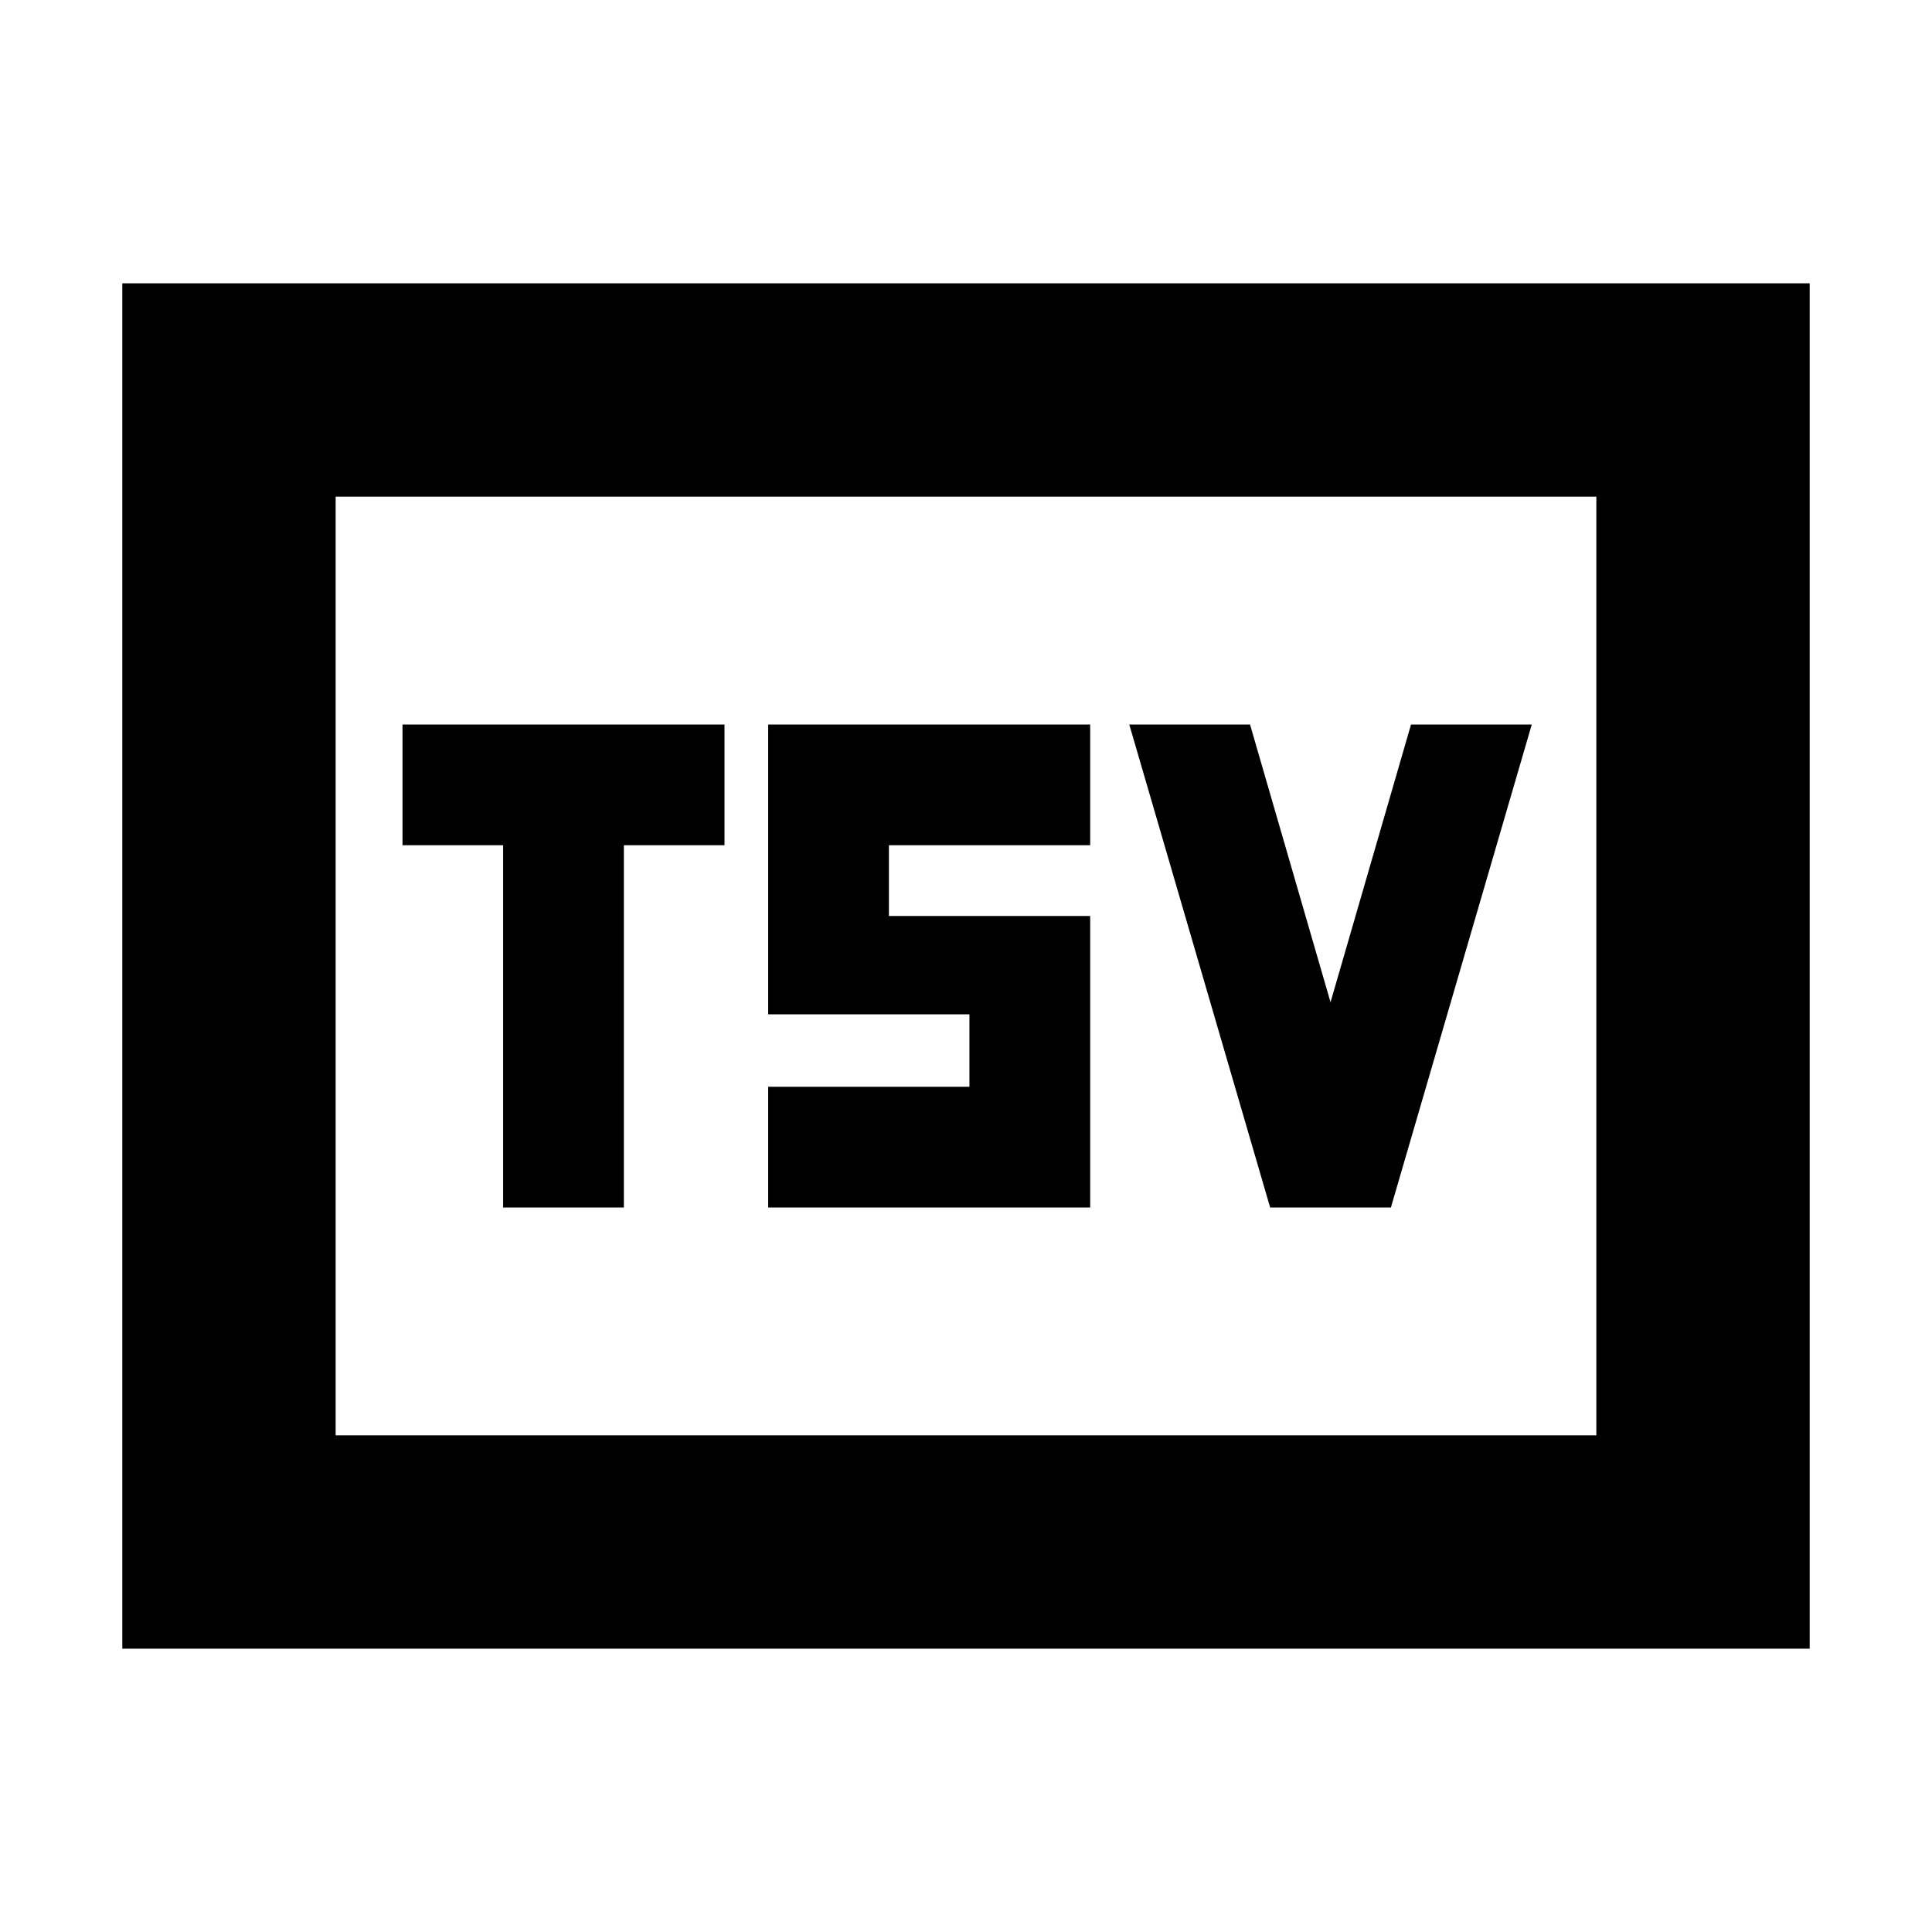 <svg xmlns="http://www.w3.org/2000/svg" height="24" viewBox="0 -960 960 960" width="24"><path d="M250-360h60v-180h50v-60H200v60h50v180Zm131.7 0h160v-144.87h-100V-540h100v-60h-160v144h100v36h-100v60Zm249.43 0h60l70-240h-60l-40 138-40-138h-60l70 240ZM60.78-140.78v-678.44h838.44v678.44H60.78Zm106-106h626.44v-466.44H166.78v466.44Zm0 0v-466.44 466.44Z"/></svg>